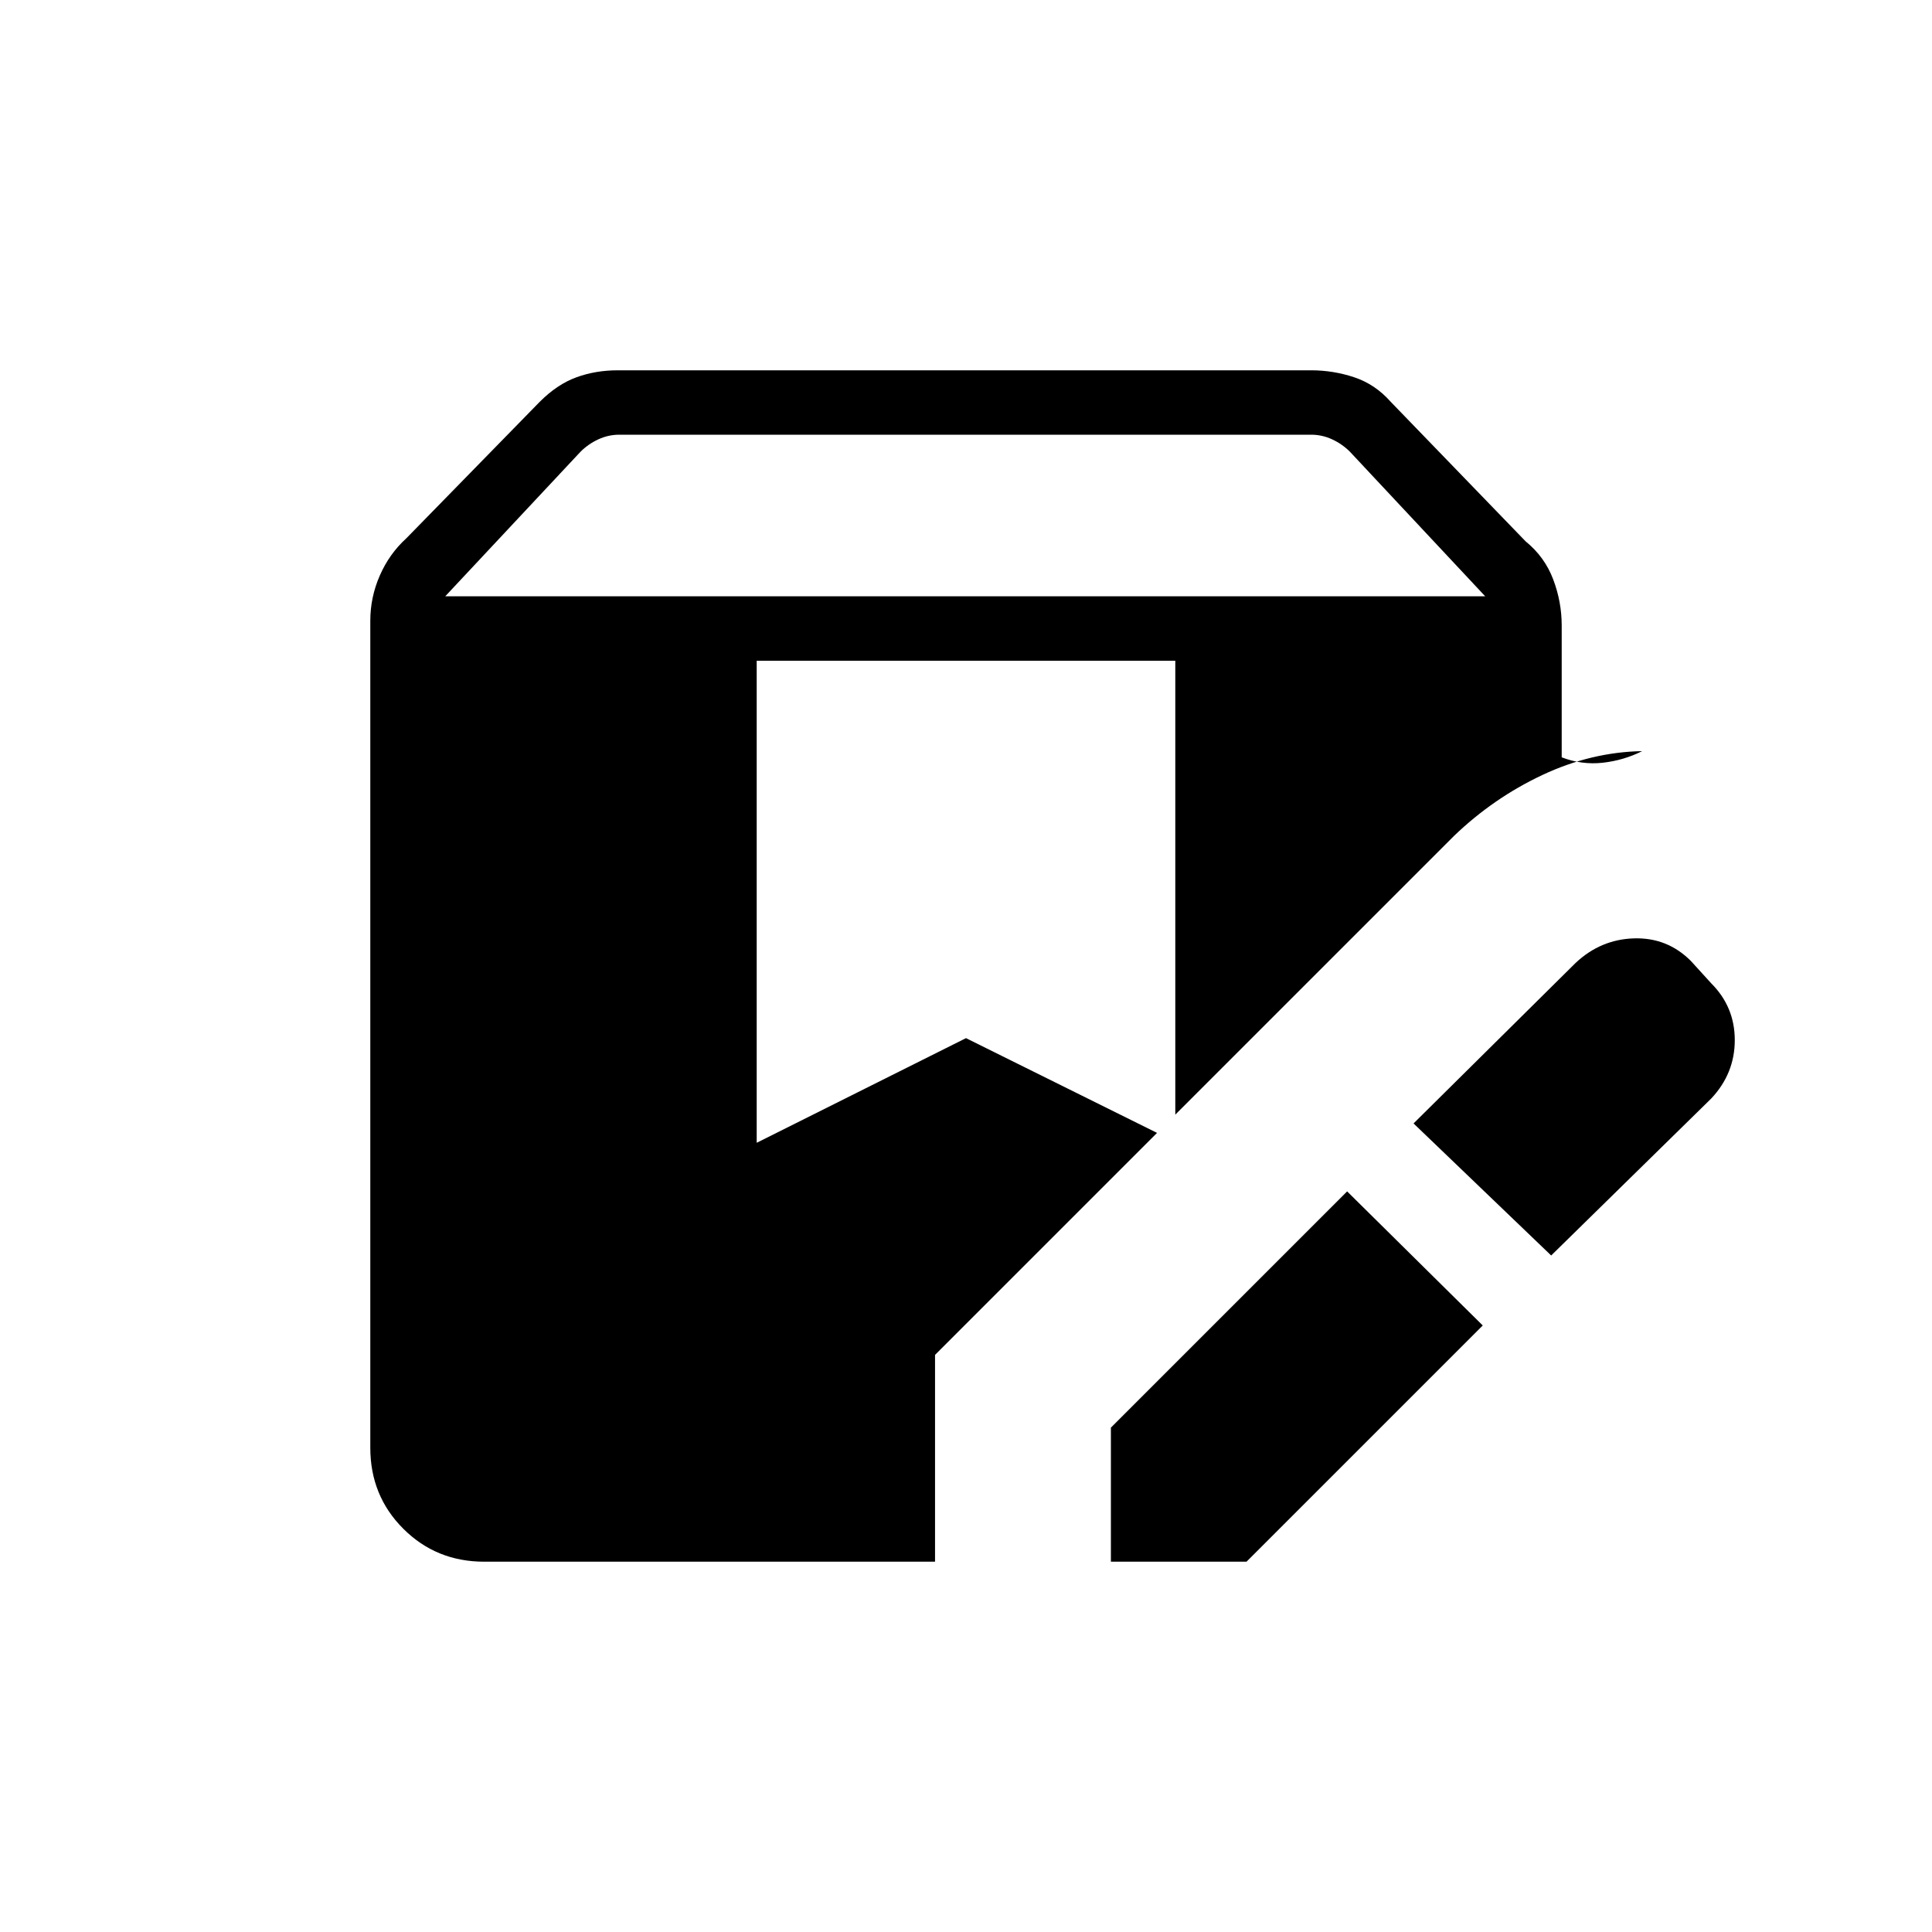 <svg xmlns="http://www.w3.org/2000/svg" height="20" viewBox="0 -960 960 960" width="20"><path d="M552-184v-66.615L669.385-368l67.385 66.616L619.385-184H552Zm-311.385 0q-23.846 0-40.231-16.384Q184-216.769 184-240.615v-410.924q0-11.692 4.731-22.5 4.73-10.807 13.192-18.5l66.307-67.846q8.693-8.692 18.231-12.154Q296-776 306.923-776h344.616q10.923 0 21.346 3.461 10.423 3.462 18.115 12.154L758.077-691q9.462 7.692 13.692 18.884Q776-660.923 776-649.231v65.539q10 3.846 20.385 2.692 10.384-1.154 19.615-5.769-25.385.461-49.654 11.884-24.269 11.424-43.884 30.27L584-406.154v-225.538H376v239.538l104-52 94.923 47.077-110.308 110.308V-184h-224ZM770.77-336.154l-68.385-65.615 80.538-79.77q12.462-11.692 29-12.192 16.539-.5 28.231 11.192l10.154 11.154Q862-459.692 862-443.154q0 16.539-11.692 29l-79.538 78ZM221.231-663.693H738l-67.231-71.846q-3.846-3.846-8.846-6.153-5-2.308-10.384-2.308H307.692q-5.385 0-10.384 2.308-5 2.307-8.847 6.153l-67.23 71.846Z"/></svg>